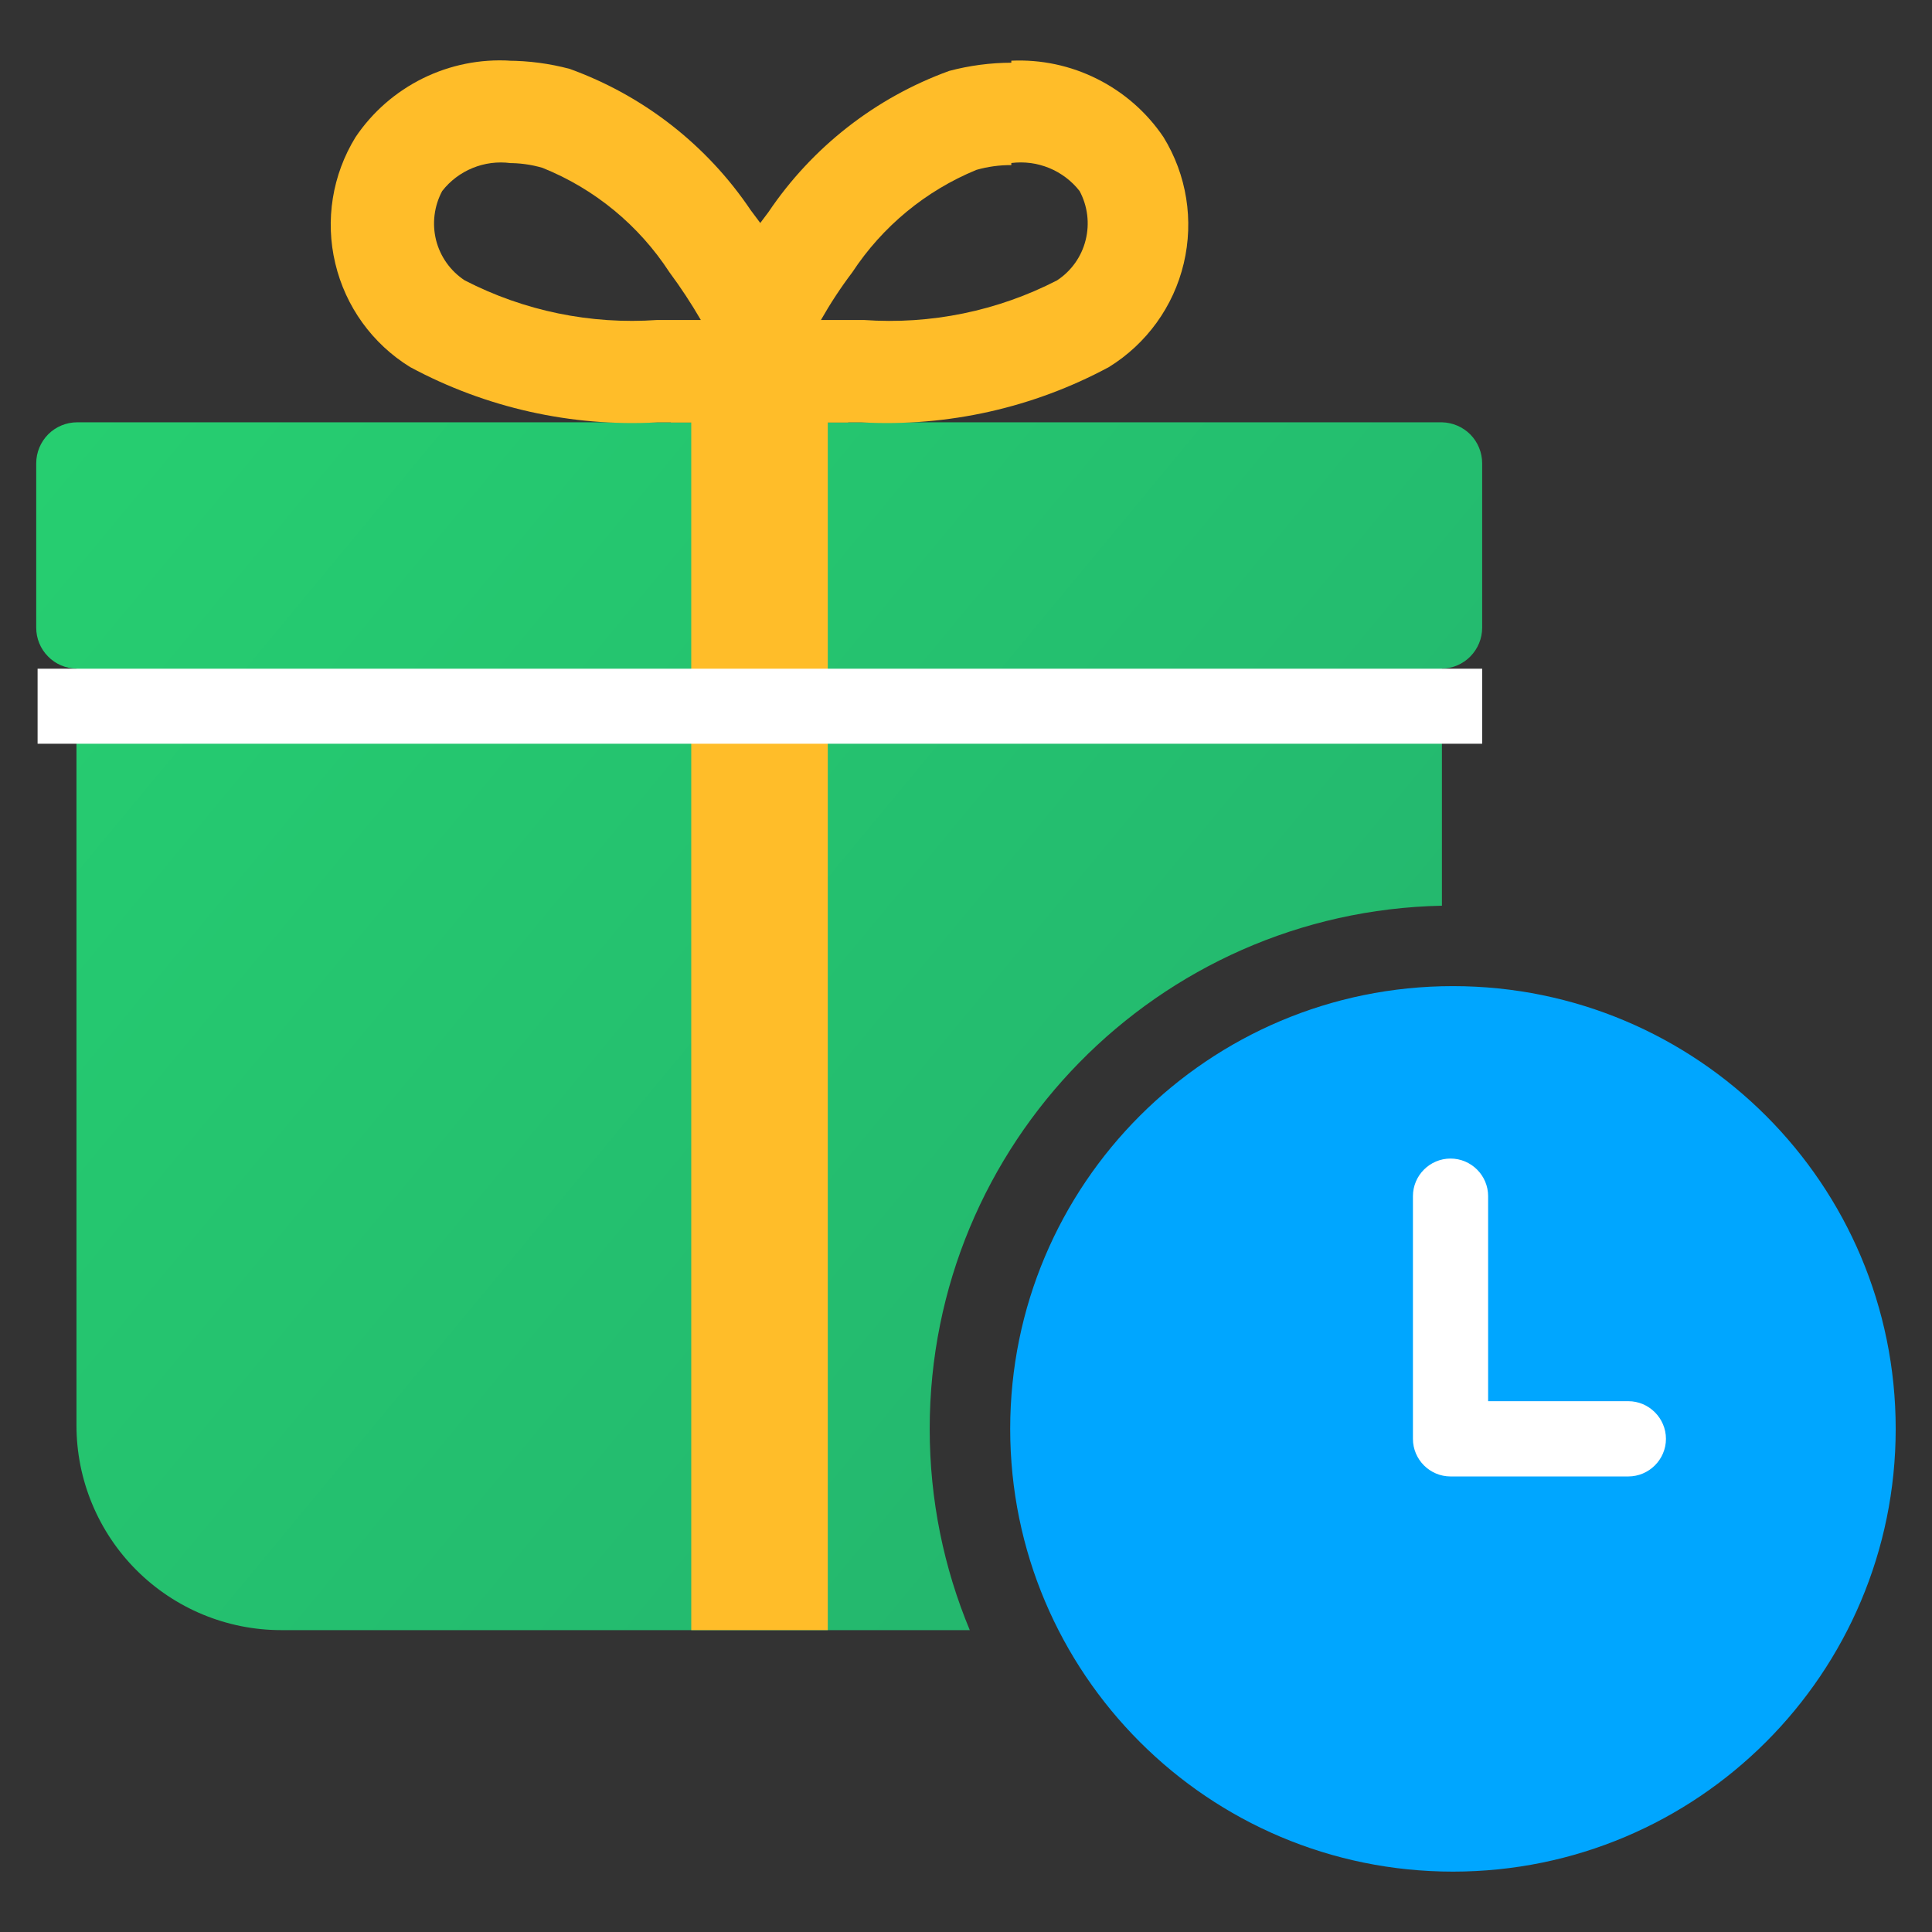 <svg width="24" height="24" viewBox="0 0 24 24" fill="none" xmlns="http://www.w3.org/2000/svg">
<rect x="0" y="0" width="24" height="24" fill="#333333" stroke="none"/>
<g clip-path="url(#clip0_394_2555)">
<path fill-rule="evenodd" clip-rule="evenodd" d="M0.959 5.246H17.912C18.045 5.249 18.172 5.303 18.266 5.398C18.359 5.493 18.412 5.622 18.412 5.755V7.798C18.412 7.931 18.359 8.059 18.266 8.154C18.172 8.25 18.045 8.304 17.912 8.306V11.251C14.385 11.324 11.549 14.206 11.549 17.75C11.549 18.636 11.726 19.48 12.047 20.25H3.493C2.819 20.25 2.172 19.982 1.695 19.505C1.218 19.028 0.95 18.381 0.95 17.707V8.306C0.817 8.304 0.689 8.25 0.596 8.154C0.502 8.059 0.45 7.931 0.45 7.798V5.755C0.45 5.62 0.504 5.491 0.599 5.395C0.694 5.3 0.824 5.246 0.959 5.246Z" fill="url(#paint0_linear_394_2555)"/>
<path d="M6.307 2.026C6.453 2.024 6.599 2.044 6.739 2.085C7.386 2.345 7.936 2.798 8.316 3.382C8.457 3.572 8.587 3.77 8.706 3.975H8.163C7.337 4.033 6.51 3.863 5.773 3.483C5.596 3.367 5.469 3.188 5.417 2.983C5.366 2.777 5.393 2.56 5.493 2.373C5.592 2.246 5.722 2.148 5.871 2.087C6.02 2.026 6.182 2.005 6.341 2.026M6.341 0.754C5.965 0.731 5.59 0.807 5.253 0.973C4.915 1.14 4.627 1.391 4.417 1.703C4.128 2.172 4.037 2.736 4.165 3.272C4.292 3.808 4.626 4.271 5.095 4.56C6.035 5.066 7.097 5.304 8.163 5.247H10.537C10.337 4.288 9.922 3.387 9.325 2.61C8.781 1.802 7.994 1.188 7.078 0.856C6.827 0.789 6.568 0.755 6.307 0.754H6.341Z" fill="#FFBD29"/>
<path d="M12.563 2.025C12.722 2.005 12.884 2.026 13.033 2.087C13.181 2.148 13.312 2.246 13.411 2.373C13.511 2.56 13.538 2.777 13.486 2.983C13.435 3.188 13.308 3.367 13.131 3.483C12.391 3.864 11.561 4.034 10.732 3.975H10.198C10.315 3.769 10.445 3.571 10.588 3.382C10.963 2.812 11.5 2.369 12.13 2.11C12.271 2.07 12.417 2.05 12.563 2.051M12.563 0.779C12.302 0.78 12.043 0.814 11.791 0.881C10.876 1.213 10.089 1.828 9.545 2.636C8.951 3.405 8.537 4.297 8.333 5.247H10.706C11.773 5.304 12.835 5.066 13.775 4.56C14.243 4.271 14.578 3.808 14.705 3.272C14.832 2.736 14.742 2.172 14.453 1.703C14.246 1.396 13.963 1.148 13.632 0.982C13.301 0.815 12.933 0.737 12.563 0.754V0.779Z" fill="#FFBD29"/>
<path d="M10.283 5.018H8.587V20.25H10.283V5.018Z" fill="#FFBD29"/>
<path d="M18.412 8.307H0.467V9.239H18.412V8.307Z" fill="white"/>
<path d="M18.049 23.25C21.086 23.25 23.549 20.788 23.549 17.75C23.549 14.712 21.086 12.25 18.049 12.25C15.011 12.25 12.549 14.712 12.549 17.75C12.549 20.788 15.011 23.25 18.049 23.25Z" fill="#00A6FF"/>
<path d="M20.227 18.341H18.019C17.762 18.341 17.552 18.131 17.552 17.874V14.859C17.552 14.602 17.762 14.392 18.019 14.392C18.276 14.392 18.486 14.602 18.486 14.859V17.406H20.227C20.484 17.406 20.695 17.617 20.695 17.874C20.695 18.131 20.484 18.341 20.227 18.341Z" fill="white"/>
</g>
<defs>
<linearGradient id="paint0_linear_394_2555" x1="1.052" y1="5.06" x2="17.742" y2="18.885" gradientUnits="userSpaceOnUse">
<stop stop-color="#26CE70"/>
<stop offset="1" stop-color="#23B36E"/>
</linearGradient>
<clipPath id="clip0_394_2555">
<rect width="24" height="24" fill="white"/>
</clipPath>
</defs>
</svg>
